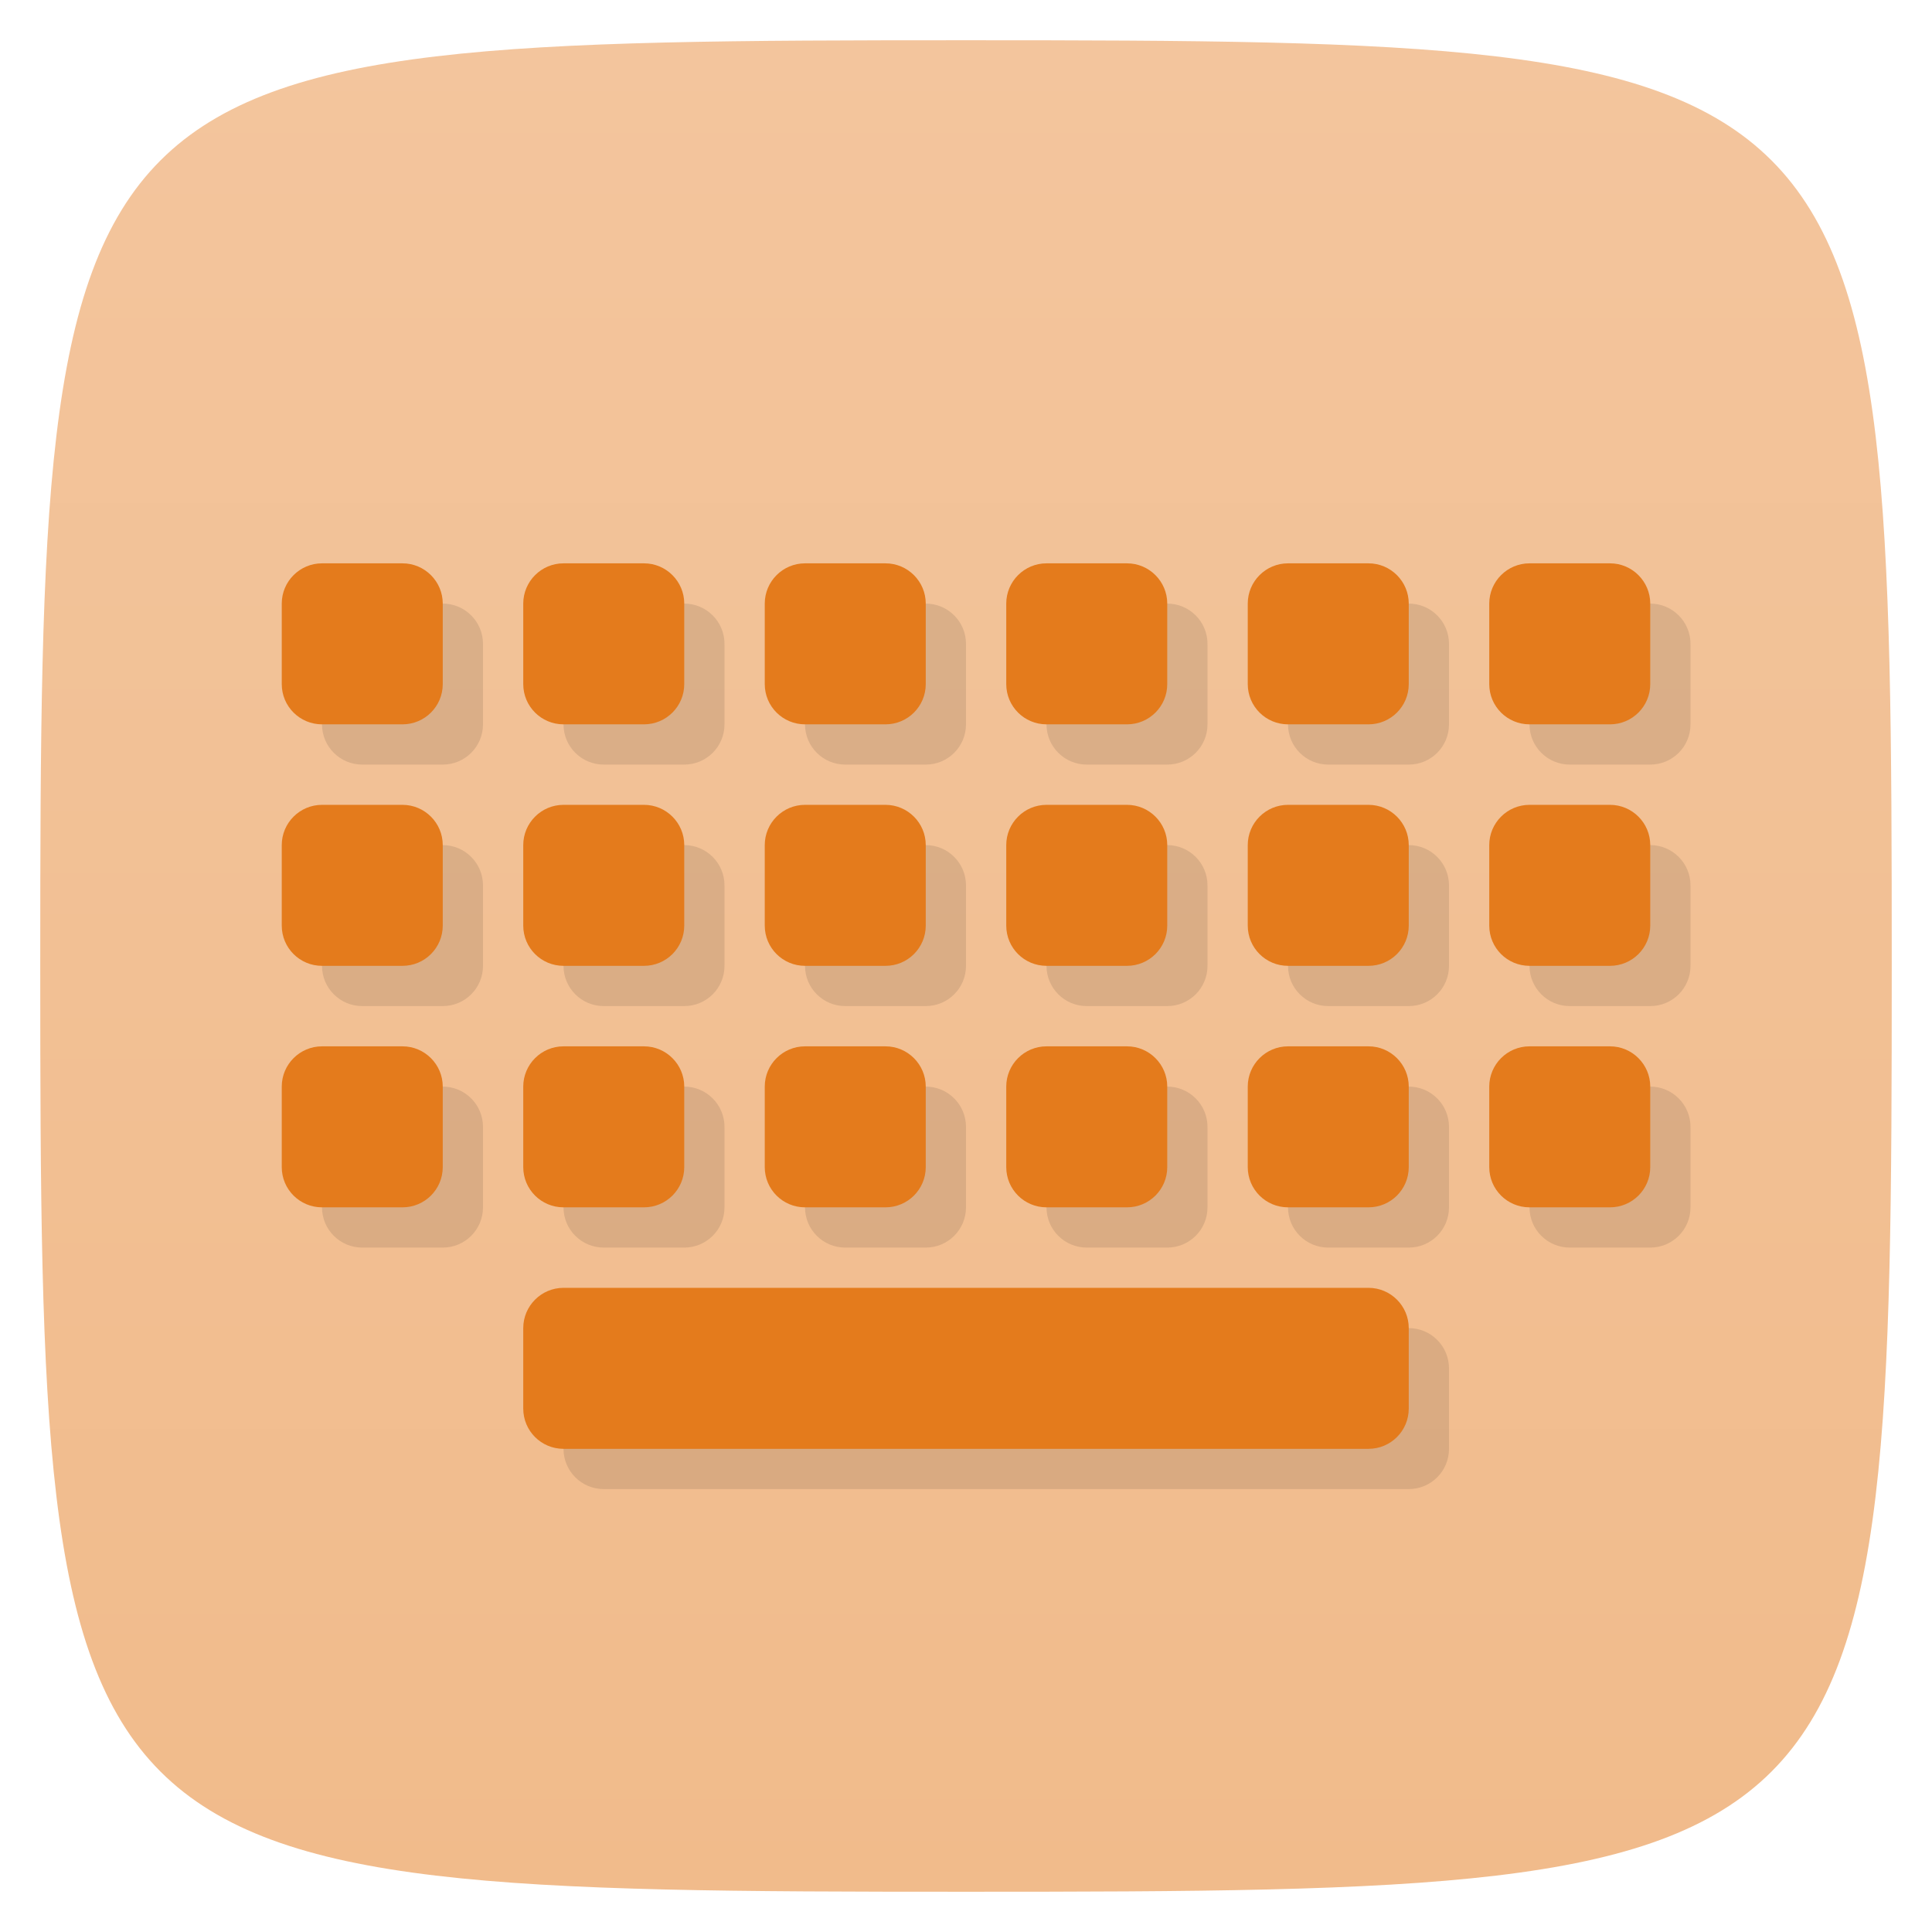 <svg viewBox="0 0 48 48" xmlns="http://www.w3.org/2000/svg" xmlns:xlink="http://www.w3.org/1999/xlink">
  <linearGradient id="a" gradientTransform="matrix(0 -1 1 0 -0 48)" gradientUnits="userSpaceOnUse" x1="1" x2="47">
    <stop offset="0" stop-color="#f1bb8b"/>
    <stop offset="1" stop-color="#f3c59d"/>
  </linearGradient>
  <path d="m47 24c0 22.703-.297 23-23 23-22.703 0-23-.297-23-23 0-22.703.297-23 23-23 22.703 0 23 .297 23 23z" fill="url(#a)"/>
  <path d="m9 14.996c-.551 0-1 .449-1 1v2c0 .555.449 1 1 1h2c .551 0 1-.445 1-1v-2c0-.551-.449-1-1-1zm6 0c-.551 0-1 .449-1 1v2c0 .555.449 1 1 1h2c .551 0 1-.445 1-1v-2c0-.551-.449-1-1-1zm6 0c-.551 0-1 .449-1 1v2c0 .555.449 1 1 1h2c .551 0 1-.445 1-1v-2c0-.551-.449-1-1-1zm6 0c-.551 0-1 .449-1 1v2c0 .555.449 1 1 1h2c .551 0 1-.445 1-1v-2c0-.551-.449-1-1-1zm6 0c-.551 0-1 .449-1 1v2c0 .555.449 1 1 1h2c .551 0 1-.445 1-1v-2c0-.551-.449-1-1-1zm6 0c-.551 0-1 .449-1 1v2c0 .555.449 1 1 1h2c .551 0 1-.445 1-1v-2c0-.551-.449-1-1-1zm-30 6c-.551 0-1 .449-1 1v2c0 .555.449 1 1 1h2c .551 0 1-.445 1-1v-2c0-.551-.449-1-1-1zm6 0c-.551 0-1 .449-1 1v2c0 .555.449 1 1 1h2c .551 0 1-.445 1-1v-2c0-.551-.449-1-1-1zm6 0c-.551 0-1 .449-1 1v2c0 .555.449 1 1 1h2c .551 0 1-.445 1-1v-2c0-.551-.449-1-1-1zm6 0c-.551 0-1 .449-1 1v2c0 .555.449 1 1 1h2c .551 0 1-.445 1-1v-2c0-.551-.449-1-1-1zm6 0c-.551 0-1 .449-1 1v2c0 .555.449 1 1 1h2c .551 0 1-.445 1-1v-2c0-.551-.449-1-1-1zm6 0c-.551 0-1 .449-1 1v2c0 .555.449 1 1 1h2c .551 0 1-.445 1-1v-2c0-.551-.449-1-1-1zm-30 6c-.551 0-1 .449-1 1v2c0 .555.449 1 1 1h2c .551 0 1-.445 1-1v-2c0-.551-.449-1-1-1zm6 0c-.551 0-1 .449-1 1v2c0 .555.449 1 1 1h2c .551 0 1-.445 1-1v-2c0-.551-.449-1-1-1zm6 0c-.551 0-1 .449-1 1v2c0 .555.449 1 1 1h2c .551 0 1-.445 1-1v-2c0-.551-.449-1-1-1zm6 0c-.551 0-1 .449-1 1v2c0 .555.449 1 1 1h2c .551 0 1-.445 1-1v-2c0-.551-.449-1-1-1zm6 0c-.551 0-1 .449-1 1v2c0 .555.449 1 1 1h2c .551 0 1-.445 1-1v-2c0-.551-.449-1-1-1zm6 0c-.551 0-1 .449-1 1v2c0 .555.449 1 1 1h2c .551 0 1-.445 1-1v-2c0-.551-.449-1-1-1zm-24 6c-.551 0-1 .449-1 1v2c0 .555.449 1 1 1h20c .551 0 1-.445 1-1v-2c0-.551-.449-1-1-1z" opacity=".1" transform=""/>
  <path d="m8 13.996c-.551 0-1 .449-1 1v2c0 .555.449 1 1 1h2c .551 0 1-.445 1-1v-2c0-.551-.449-1-1-1zm6 0c-.551 0-1 .449-1 1v2c0 .555.449 1 1 1h2c .551 0 1-.445 1-1v-2c0-.551-.449-1-1-1zm6 0c-.551 0-1 .449-1 1v2c0 .555.449 1 1 1h2c .551 0 1-.445 1-1v-2c0-.551-.449-1-1-1zm6 0c-.551 0-1 .449-1 1v2c0 .555.449 1 1 1h2c .551 0 1-.445 1-1v-2c0-.551-.449-1-1-1zm6 0c-.551 0-1 .449-1 1v2c0 .555.449 1 1 1h2c .551 0 1-.445 1-1v-2c0-.551-.449-1-1-1zm6 0c-.551 0-1 .449-1 1v2c0 .555.449 1 1 1h2c .551 0 1-.445 1-1v-2c0-.551-.449-1-1-1zm-30 6c-.551 0-1 .449-1 1v2c0 .555.449 1 1 1h2c .551 0 1-.445 1-1v-2c0-.551-.449-1-1-1zm6 0c-.551 0-1 .449-1 1v2c0 .555.449 1 1 1h2c .551 0 1-.445 1-1v-2c0-.551-.449-1-1-1zm6 0c-.551 0-1 .449-1 1v2c0 .555.449 1 1 1h2c .551 0 1-.445 1-1v-2c0-.551-.449-1-1-1zm6 0c-.551 0-1 .449-1 1v2c0 .555.449 1 1 1h2c .551 0 1-.445 1-1v-2c0-.551-.449-1-1-1zm6 0c-.551 0-1 .449-1 1v2c0 .555.449 1 1 1h2c .551 0 1-.445 1-1v-2c0-.551-.449-1-1-1zm6 0c-.551 0-1 .449-1 1v2c0 .555.449 1 1 1h2c .551 0 1-.445 1-1v-2c0-.551-.449-1-1-1zm-30 6c-.551 0-1 .449-1 1v2c0 .555.449 1 1 1h2c .551 0 1-.445 1-1v-2c0-.551-.449-1-1-1zm6 0c-.551 0-1 .449-1 1v2c0 .555.449 1 1 1h2c .551 0 1-.445 1-1v-2c0-.551-.449-1-1-1zm6 0c-.551 0-1 .449-1 1v2c0 .555.449 1 1 1h2c .551 0 1-.445 1-1v-2c0-.551-.449-1-1-1zm6 0c-.551 0-1 .449-1 1v2c0 .555.449 1 1 1h2c .551 0 1-.445 1-1v-2c0-.551-.449-1-1-1zm6 0c-.551 0-1 .449-1 1v2c0 .555.449 1 1 1h2c .551 0 1-.445 1-1v-2c0-.551-.449-1-1-1zm6 0c-.551 0-1 .449-1 1v2c0 .555.449 1 1 1h2c .551 0 1-.445 1-1v-2c0-.551-.449-1-1-1zm-24 6c-.551 0-1 .449-1 1v2c0 .555.449 1 1 1h20c .551 0 1-.445 1-1v-2c0-.551-.449-1-1-1z" fill="#e47b1c"/>
</svg>
